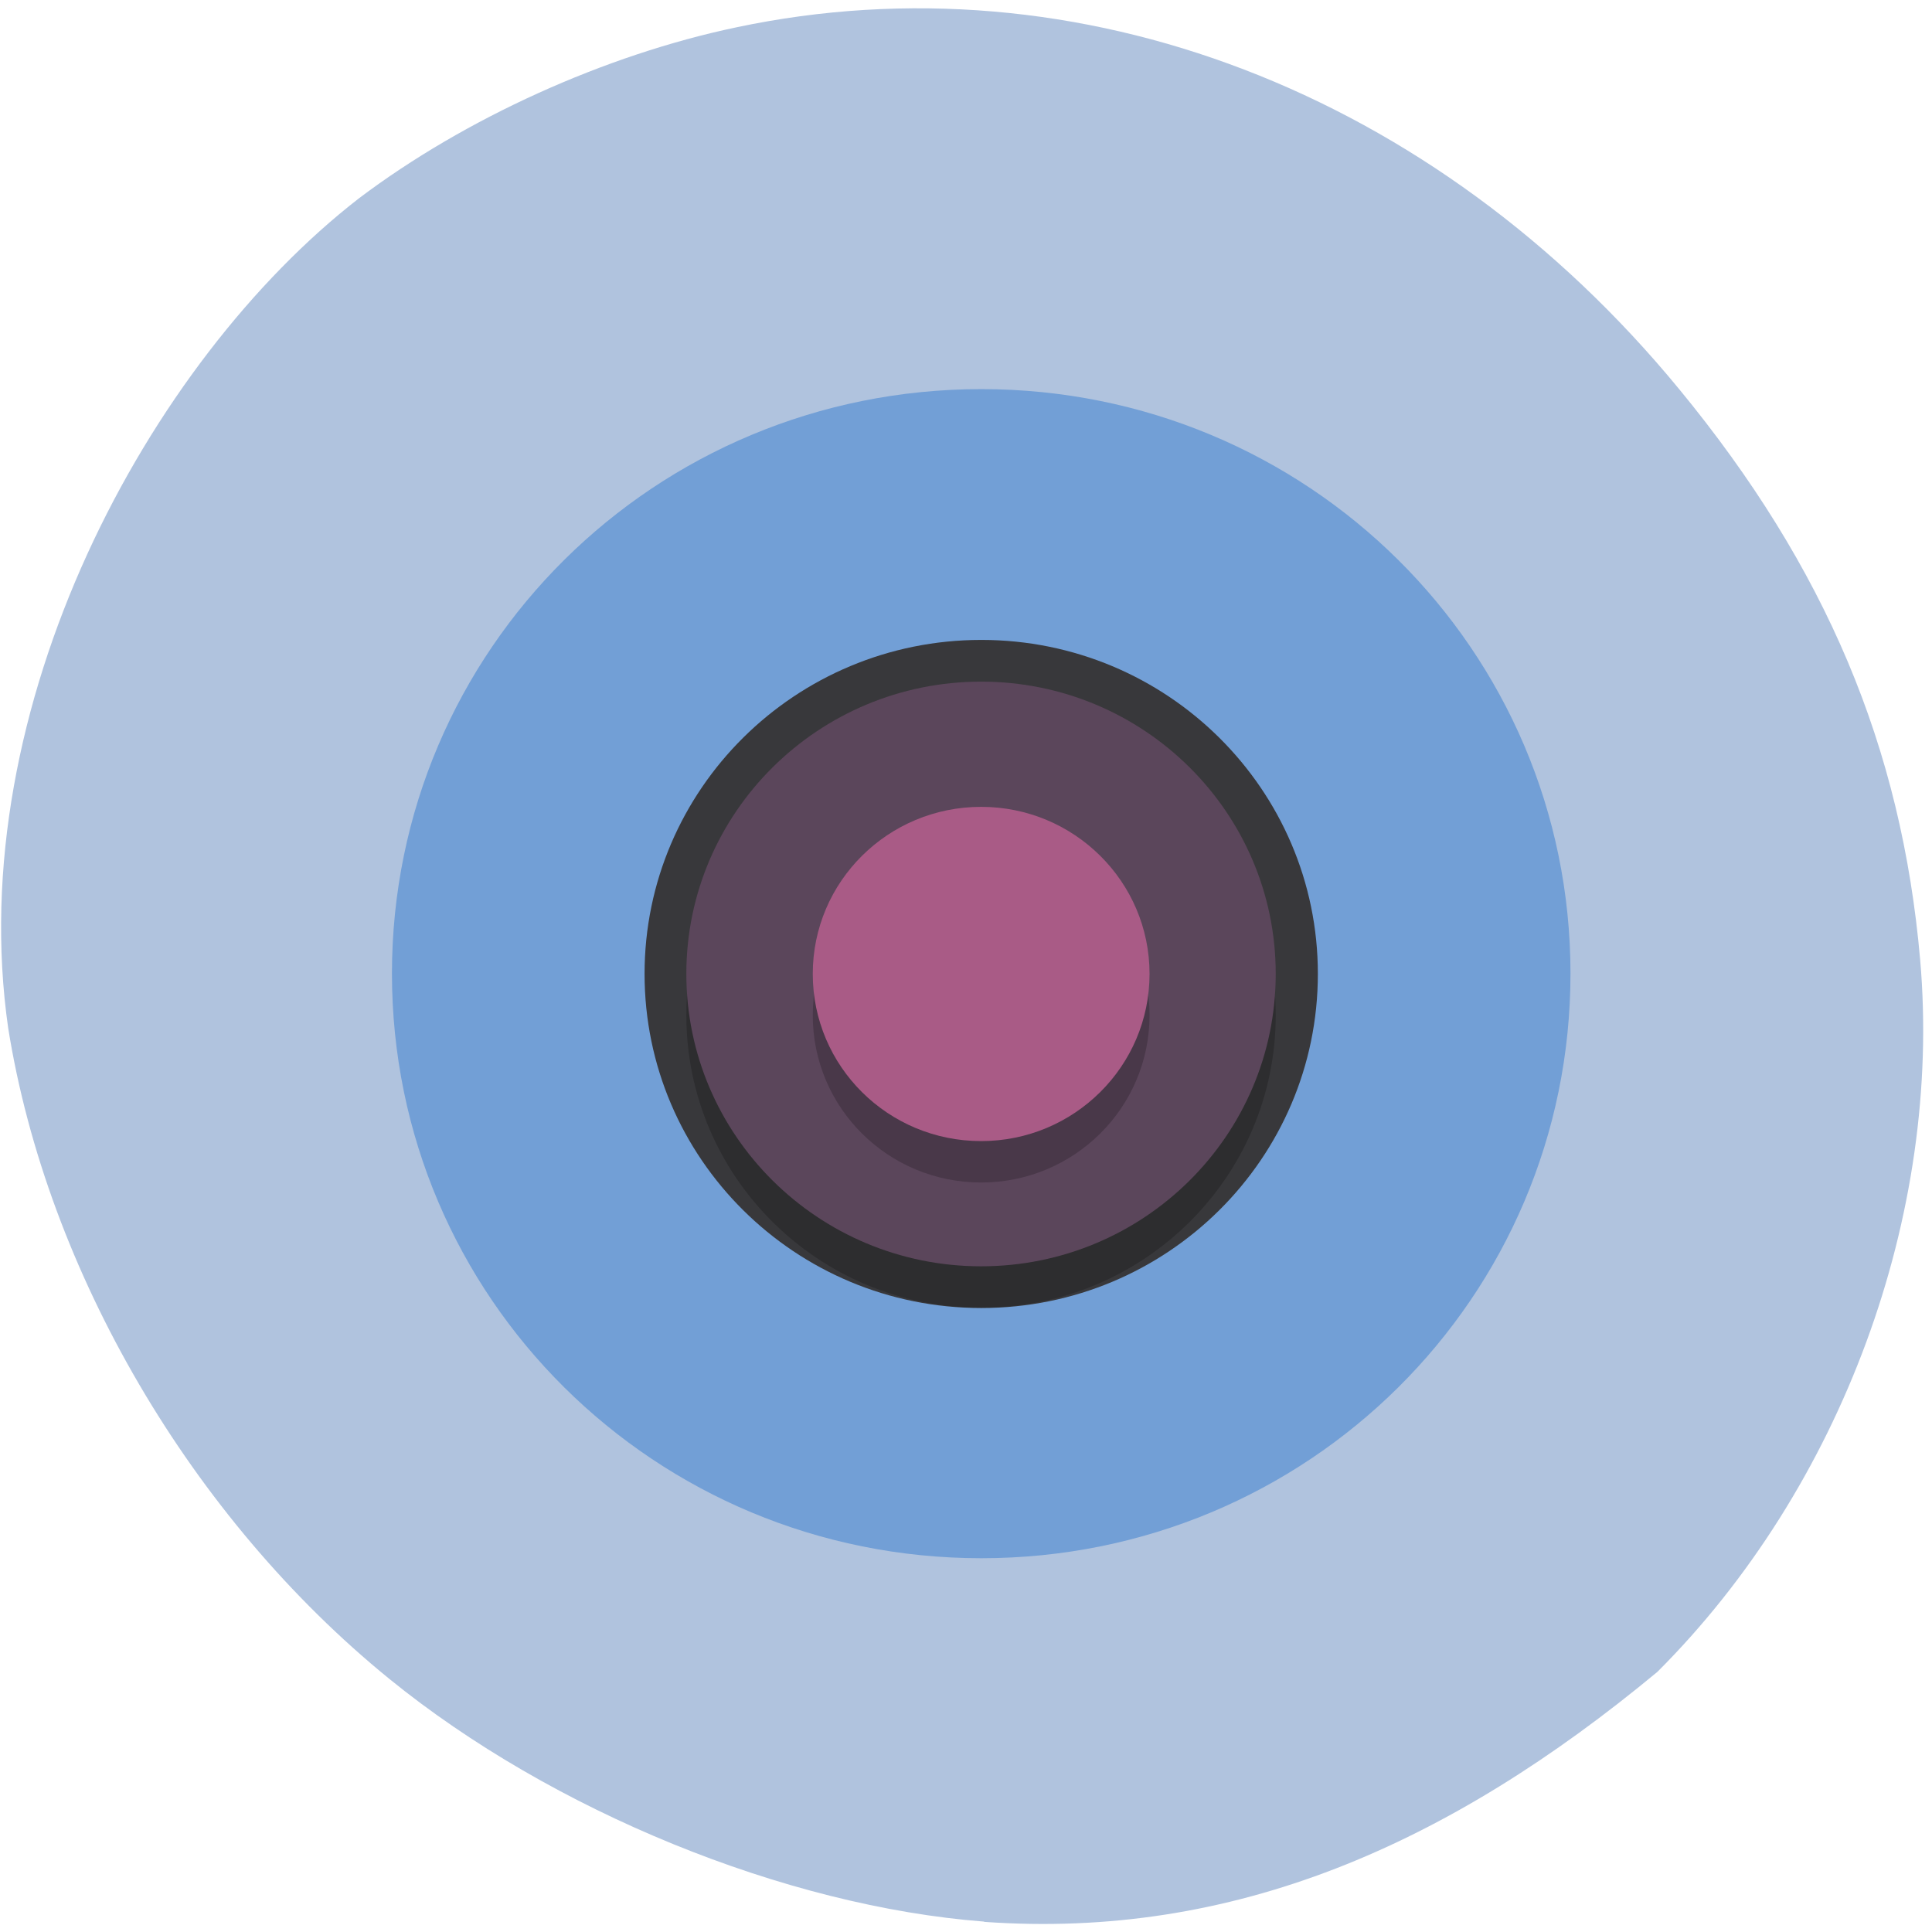 <svg xmlns="http://www.w3.org/2000/svg" viewBox="0 0 32 32"><path d="m 16.301 31.828 c -3.297 -0.254 -7.16 -1.832 -9.852 -4.02 c -3.277 -2.664 -5.668 -6.75 -6.313 -10.777 c -0.766 -5.316 2.32 -11.04 5.809 -13.746 c 1.754 -1.324 4.074 -2.375 6.25 -2.832 c 5.66 -1.199 11.566 1.066 15.617 5.992 c 2.43 2.953 3.684 5.93 3.992 9.453 c 0.367 4.219 -1.301 8.746 -4.352 11.793 c -3.465 2.875 -7.03 4.434 -11.152 4.141" fill="#b0c3de"/><path d="m 16.254 6.445 c -5.41 0 -9.762 4.32 -9.762 9.68 c 0 5.363 4.352 9.684 9.762 9.684 c 5.406 0 9.758 -4.32 9.758 -9.684 c 0 -5.359 -4.352 -9.68 -9.758 -9.68" fill="#729fd6"/><path d="m 11.148 16.59 c -0.004 -0.09 -0.008 -0.18 -0.008 -0.27 c 0 -2.781 2.289 -5.04 5.113 -5.04 c 2.824 0 5.109 2.254 5.109 5.04 c 0 0.063 -0.004 0.125 -0.008 0.188 c -0.145 -2.668 -2.387 -4.762 -5.102 -4.762 c -2.75 0 -5 2.141 -5.105 4.844" fill-opacity="0.2"/><path d="m 21.828 16.13 c 0 3.059 -2.496 5.535 -5.574 5.535 c -3.082 0 -5.578 -2.477 -5.578 -5.535 c 0 -3.055 2.496 -5.531 5.578 -5.531 c 3.078 0 5.574 2.477 5.574 5.531" fill="#38383b"/><path d="m 21.13 16.816 c 0 -2.672 -2.184 -4.84 -4.879 -4.84 c -2.695 0 -4.883 2.168 -4.883 4.84 c 0 2.676 2.188 4.844 4.883 4.844 c 2.695 0 4.879 -2.168 4.879 -4.844" fill-opacity="0.2"/><path d="m 21.13 16.13 c 0 -2.672 -2.184 -4.84 -4.879 -4.84 c -2.695 0 -4.883 2.168 -4.883 4.84 c 0 2.676 2.188 4.844 4.883 4.844 c 2.695 0 4.879 -2.168 4.879 -4.844" fill="#5b465b"/><path d="m 19.04 16.816 c 0 1.531 -1.25 2.77 -2.789 2.77 c -1.543 0 -2.789 -1.238 -2.789 -2.77 c 0 -1.527 1.246 -2.766 2.789 -2.766 c 1.539 0 2.789 1.238 2.789 2.766" fill-opacity="0.2"/><path d="m 19.04 16.13 c 0 1.531 -1.25 2.77 -2.789 2.77 c -1.543 0 -2.789 -1.238 -2.789 -2.77 c 0 -1.527 1.246 -2.766 2.789 -2.766 c 1.539 0 2.789 1.238 2.789 2.766" fill="#a95b86"/></svg>